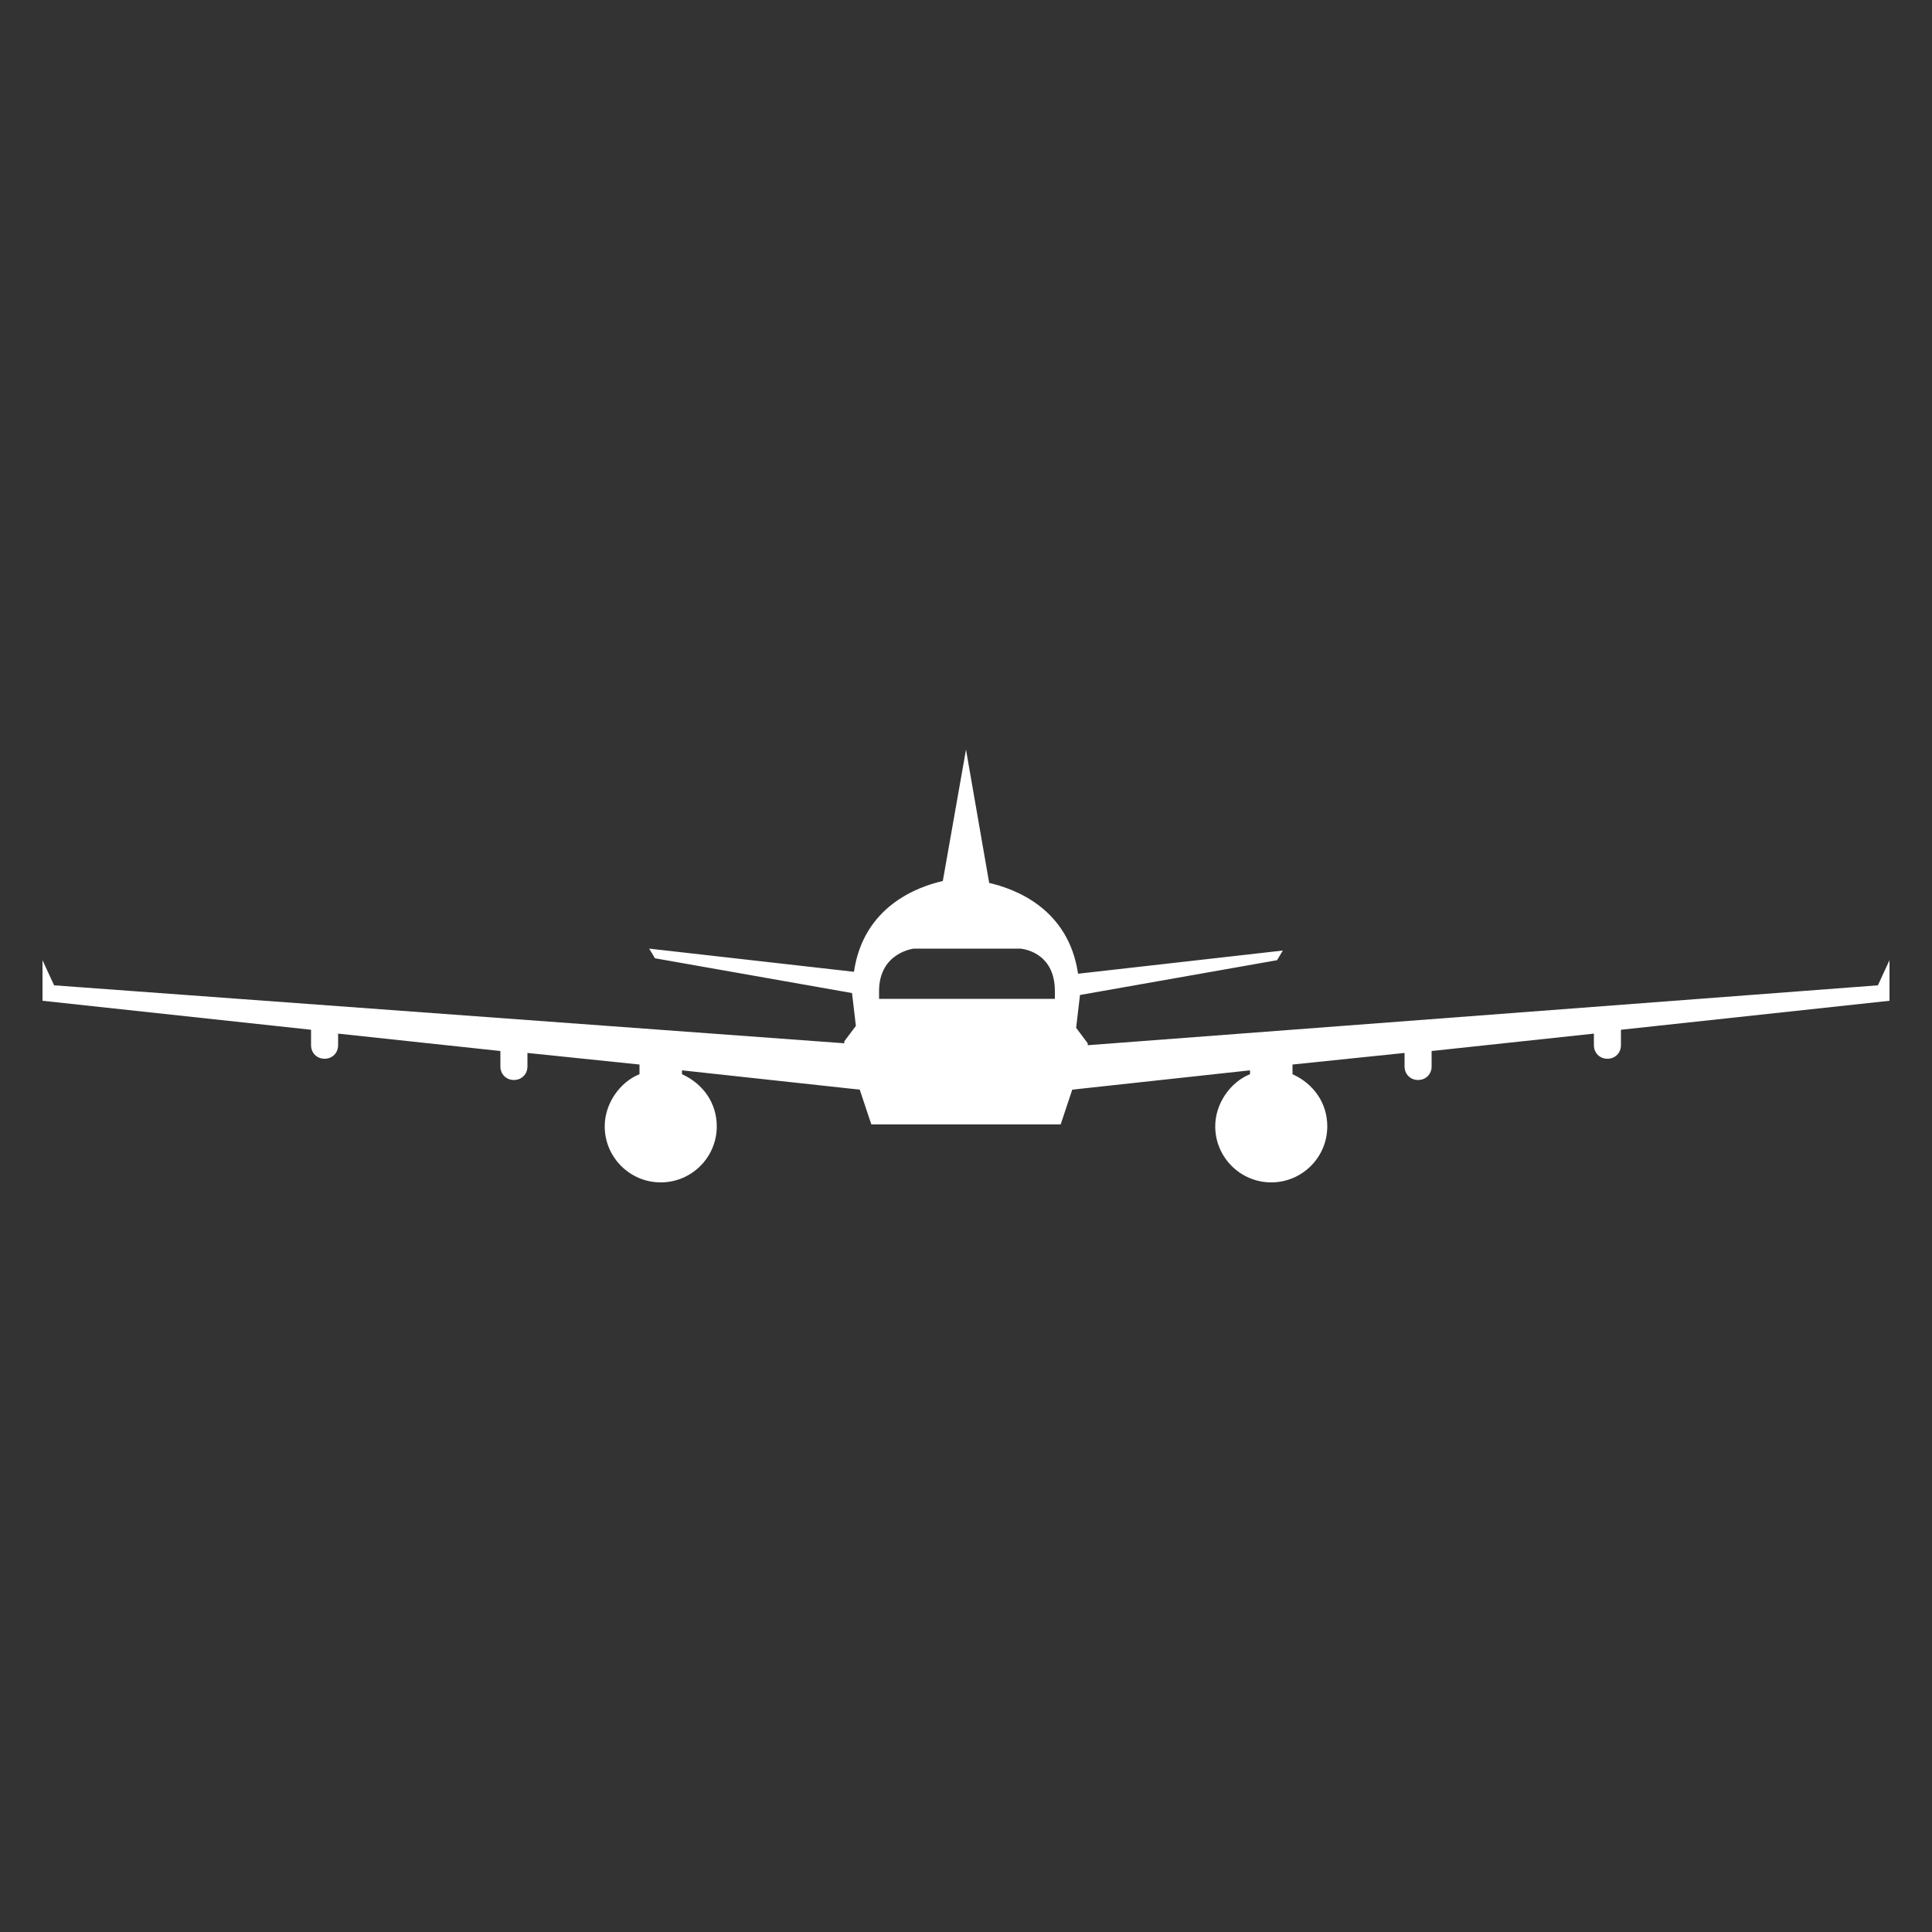 <svg fill="#FFFFFF" xmlns="http://www.w3.org/2000/svg" xmlns:xlink="http://www.w3.org/1999/xlink" version="1.1" viewBox="0 0 100 100" preserveAspectRatio="xMidYMid slice" style="enable-background:new 0 0 100 100;" xml:space="preserve">
	<rect x="0" y="0" width="100" height="100" fill="#333333" stroke="none"/>
	<path d="M97.8,49.7L97.2,51l-40.9,3.1l0-0.1l-0.6-0.8l0.2-1.7l10.2-1.8l0.3-0.5l-10.6,1.2c-0.5-3.4-3.3-4.4-4.6-4.7L50,38.8  l-1.2,6.8c-1.3,0.3-4.1,1.3-4.6,4.7l-10.6-1.2l0.3,0.5l10.2,1.8l0.2,1.7l-0.6,0.8l0,0.1L2.8,51l-0.6-1.3v2.1l13.9,1.5  c0,0,0,0.1,0,0.1v0.7c0,0.4,0.3,0.7,0.7,0.7s0.7-0.3,0.7-0.7v-0.6l8.4,0.9c0,0,0,0.1,0,0.1v0.7c0,0.4,0.3,0.7,0.7,0.7  s0.7-0.3,0.7-0.7v-0.7l5.8,0.6v0.5c-1,0.4-1.8,1.5-1.8,2.7c0,1.6,1.3,2.9,2.9,2.9s2.9-1.3,2.9-2.9c0-1.2-0.7-2.2-1.8-2.7v-0.2l9.2,1  l0.6,1.8H50h4.9l0.6-1.8l9.2-1v0.2c-1,0.4-1.8,1.5-1.8,2.7c0,1.6,1.3,2.9,2.9,2.9s2.9-1.3,2.9-2.9c0-1.2-0.7-2.2-1.8-2.7v-0.5  l5.8-0.6v0.7c0,0.4,0.3,0.7,0.7,0.7s0.7-0.3,0.7-0.7v-0.7c0,0,0-0.1,0-0.1l8.4-0.9v0.6c0,0.4,0.3,0.7,0.7,0.7s0.7-0.3,0.7-0.7v-0.7  c0,0,0-0.1,0-0.1l13.9-1.5V49.7z M54.4,51.7h-4.3h-0.3h-4.3v-0.4c0-2,1.8-2.2,1.8-2.2h2.6h0.3h2.6c0,0,1.8,0.1,1.8,2.2V51.7z"></path>
</svg>